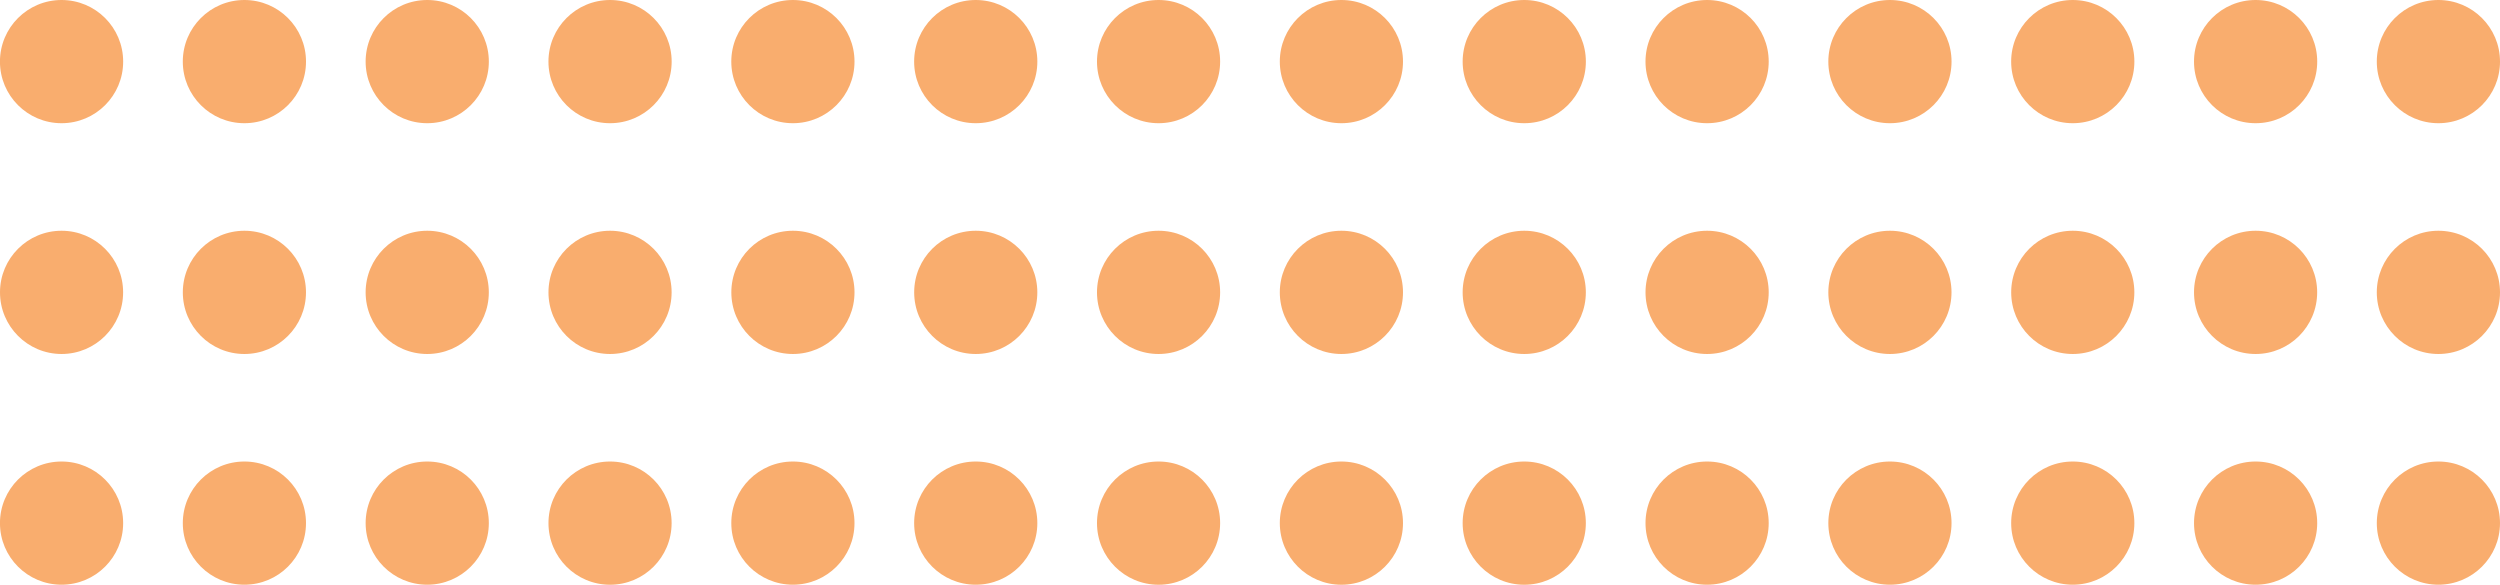 <?xml version="1.0" encoding="utf-8"?>
<!-- Generator: Adobe Illustrator 16.0.0, SVG Export Plug-In . SVG Version: 6.00 Build 0)  -->
<!DOCTYPE svg PUBLIC "-//W3C//DTD SVG 1.1//EN" "http://www.w3.org/Graphics/SVG/1.1/DTD/svg11.dtd">
<svg version="1.1" id="Layer_1" xmlns="http://www.w3.org/2000/svg" xmlns:xlink="http://www.w3.org/1999/xlink" x="0px" y="0px"
	 width="212.039px" height="49.592px" viewBox="0 0 212.039 49.592" enable-background="new 0 0 212.039 49.592"
	 xml:space="preserve">
<g>
	<g>
		<circle fill="#F9AD6E" cx="5.221" cy="44.368" r="5.224"/>
		<circle fill="#F9AD6E" cx="20.729" cy="44.368" r="5.224"/>
		<circle fill="#F9AD6E" cx="36.236" cy="44.368" r="5.224"/>
		<path fill="#F9AD6E" d="M51.742,39.144c2.885,0,5.221,2.338,5.221,5.222c0,2.888-2.336,5.229-5.221,5.229
			c-2.885,0-5.223-2.342-5.223-5.229C46.519,41.481,48.857,39.144,51.742,39.144z"/>
		<circle fill="#F9AD6E" cx="67.25" cy="44.368" r="5.224"/>
		<circle fill="#F9AD6E" cx="82.758" cy="44.368" r="5.224"/>
		<path fill="#F9AD6E" d="M113.771,39.144c2.885,0,5.225,2.338,5.225,5.222c0,2.888-2.338,5.229-5.225,5.229
			c-2.881,0-5.223-2.342-5.223-5.229C108.55,41.481,110.891,39.144,113.771,39.144z"/>
		<path fill="#F9AD6E" d="M98.265,39.144c2.887,0,5.221,2.338,5.221,5.222c0,2.888-2.334,5.229-5.221,5.229
			c-2.885,0-5.223-2.342-5.223-5.229C93.042,41.481,95.38,39.144,98.265,39.144z"/>
		<path fill="#F9AD6E" d="M129.281,39.144c2.885,0,5.223,2.338,5.223,5.222c0,2.888-2.338,5.229-5.223,5.229
			s-5.225-2.342-5.225-5.229C124.057,41.481,126.396,39.144,129.281,39.144z"/>
		<circle fill="#F9AD6E" cx="144.789" cy="44.368" r="5.224"/>
		<circle fill="#F9AD6E" cx="160.296" cy="44.368" r="5.224"/>
		<circle fill="#F9AD6E" cx="175.803" cy="44.368" r="5.224"/>
		<circle fill="#F9AD6E" cx="191.311" cy="44.368" r="5.224"/>
		<circle fill="#F9AD6E" cx="206.814" cy="44.368" r="5.224"/>
	</g>
	<g>
		<path fill="#F9AD6E" d="M5.221,19.571c2.885,0,5.221,2.343,5.221,5.224c0,2.887-2.336,5.229-5.221,5.229
			C2.336,30.021,0,27.679,0,24.792C0,21.911,2.336,19.571,5.221,19.571z"/>
		<path fill="#F9AD6E" d="M20.729,19.571c2.885,0,5.223,2.343,5.223,5.224c0,2.887-2.338,5.229-5.223,5.229
			s-5.223-2.342-5.223-5.229C15.506,21.911,17.844,19.571,20.729,19.571z"/>
		<path fill="#F9AD6E" d="M36.236,19.571c2.885,0,5.223,2.343,5.223,5.224c0,2.887-2.338,5.229-5.223,5.229
			c-2.885,0-5.225-2.342-5.225-5.229C31.012,21.911,33.351,19.571,36.236,19.571z"/>
		<path fill="#F9AD6E" d="M51.742,19.571c2.885,0,5.221,2.343,5.221,5.224c0,2.887-2.336,5.229-5.221,5.229
			c-2.885,0-5.223-2.342-5.223-5.229C46.519,21.911,48.857,19.571,51.742,19.571z"/>
		<path fill="#F9AD6E" d="M67.25,19.571c2.885,0,5.225,2.343,5.225,5.224c0,2.887-2.34,5.229-5.225,5.229s-5.221-2.342-5.221-5.229
			C62.029,21.911,64.365,19.571,67.25,19.571z"/>
		<path fill="#F9AD6E" d="M82.758,19.571c2.883,0,5.223,2.343,5.223,5.224c0,2.887-2.34,5.229-5.223,5.229
			c-2.885,0-5.221-2.342-5.221-5.229C77.537,21.911,79.873,19.571,82.758,19.571z"/>
		<path fill="#F9AD6E" d="M113.771,19.571c2.885,0,5.225,2.343,5.225,5.224c0,2.887-2.338,5.229-5.225,5.229
			c-2.881,0-5.223-2.342-5.223-5.229C108.55,21.911,110.891,19.571,113.771,19.571z"/>
		<path fill="#F9AD6E" d="M98.265,19.571c2.887,0,5.221,2.343,5.221,5.224c0,2.887-2.334,5.229-5.221,5.229
			c-2.885,0-5.223-2.342-5.223-5.229C93.042,21.911,95.38,19.571,98.265,19.571z"/>
		<path fill="#F9AD6E" d="M129.281,19.571c2.885,0,5.223,2.343,5.223,5.224c0,2.887-2.338,5.229-5.223,5.229
			s-5.225-2.342-5.225-5.229C124.057,21.911,126.396,19.571,129.281,19.571z"/>
		<path fill="#F9AD6E" d="M144.789,19.571c2.883,0,5.225,2.343,5.225,5.224c0,2.887-2.342,5.229-5.225,5.229
			c-2.889,0-5.223-2.342-5.223-5.229C139.566,21.911,141.9,19.571,144.789,19.571z"/>
		<path fill="#F9AD6E" d="M160.296,19.571c2.886,0,5.222,2.343,5.222,5.224c0,2.887-2.336,5.229-5.222,5.229
			c-2.885,0-5.224-2.342-5.224-5.229C155.072,21.911,157.412,19.571,160.296,19.571z"/>
		<path fill="#F9AD6E" d="M175.803,19.571c2.885,0,5.223,2.343,5.223,5.224c0,2.887-2.338,5.229-5.223,5.229
			c-2.888,0-5.222-2.342-5.222-5.229C170.582,21.911,172.916,19.571,175.803,19.571z"/>
		<path fill="#F9AD6E" d="M191.311,19.571c2.885,0,5.221,2.343,5.221,5.224c0,2.887-2.336,5.229-5.221,5.229
			c-2.886,0-5.224-2.342-5.224-5.229C186.087,21.911,188.425,19.571,191.311,19.571z"/>
		<path fill="#F9AD6E" d="M206.814,19.571c2.889,0,5.225,2.343,5.225,5.224c0,2.887-2.336,5.229-5.225,5.229
			c-2.883,0-5.225-2.342-5.225-5.229C201.591,21.911,203.932,19.571,206.814,19.571z"/>
	</g>
	<g>
		<circle fill="#F9AD6E" cx="5.221" cy="5.225" r="5.225"/>
		<circle fill="#F9AD6E" cx="20.729" cy="5.225" r="5.225"/>
		<circle fill="#F9AD6E" cx="36.236" cy="5.225" r="5.225"/>
		<circle fill="#F9AD6E" cx="51.742" cy="5.225" r="5.225"/>
		<circle fill="#F9AD6E" cx="67.25" cy="5.225" r="5.225"/>
		<circle fill="#F9AD6E" cx="82.758" cy="5.225" r="5.225"/>
		<path fill="#F9AD6E" d="M113.771,0c2.885,0,5.225,2.34,5.225,5.223c0,2.885-2.338,5.227-5.225,5.227
			c-2.881,0-5.223-2.342-5.223-5.227C108.55,2.34,110.891,0,113.771,0z"/>
		<path fill="#F9AD6E" d="M98.265,0c2.887,0,5.221,2.34,5.221,5.223c0,2.885-2.334,5.227-5.221,5.227
			c-2.885,0-5.223-2.342-5.223-5.227C93.042,2.34,95.38,0,98.265,0z"/>
		<circle fill="#F9AD6E" cx="129.281" cy="5.225" r="5.225"/>
		<circle fill="#F9AD6E" cx="144.789" cy="5.225" r="5.225"/>
		<circle fill="#F9AD6E" cx="160.296" cy="5.225" r="5.225"/>
		<circle fill="#F9AD6E" cx="175.803" cy="5.225" r="5.225"/>
		<circle fill="#F9AD6E" cx="191.311" cy="5.225" r="5.225"/>
		<circle fill="#F9AD6E" cx="206.814" cy="5.225" r="5.225"/>
	</g>
</g>
</svg>
